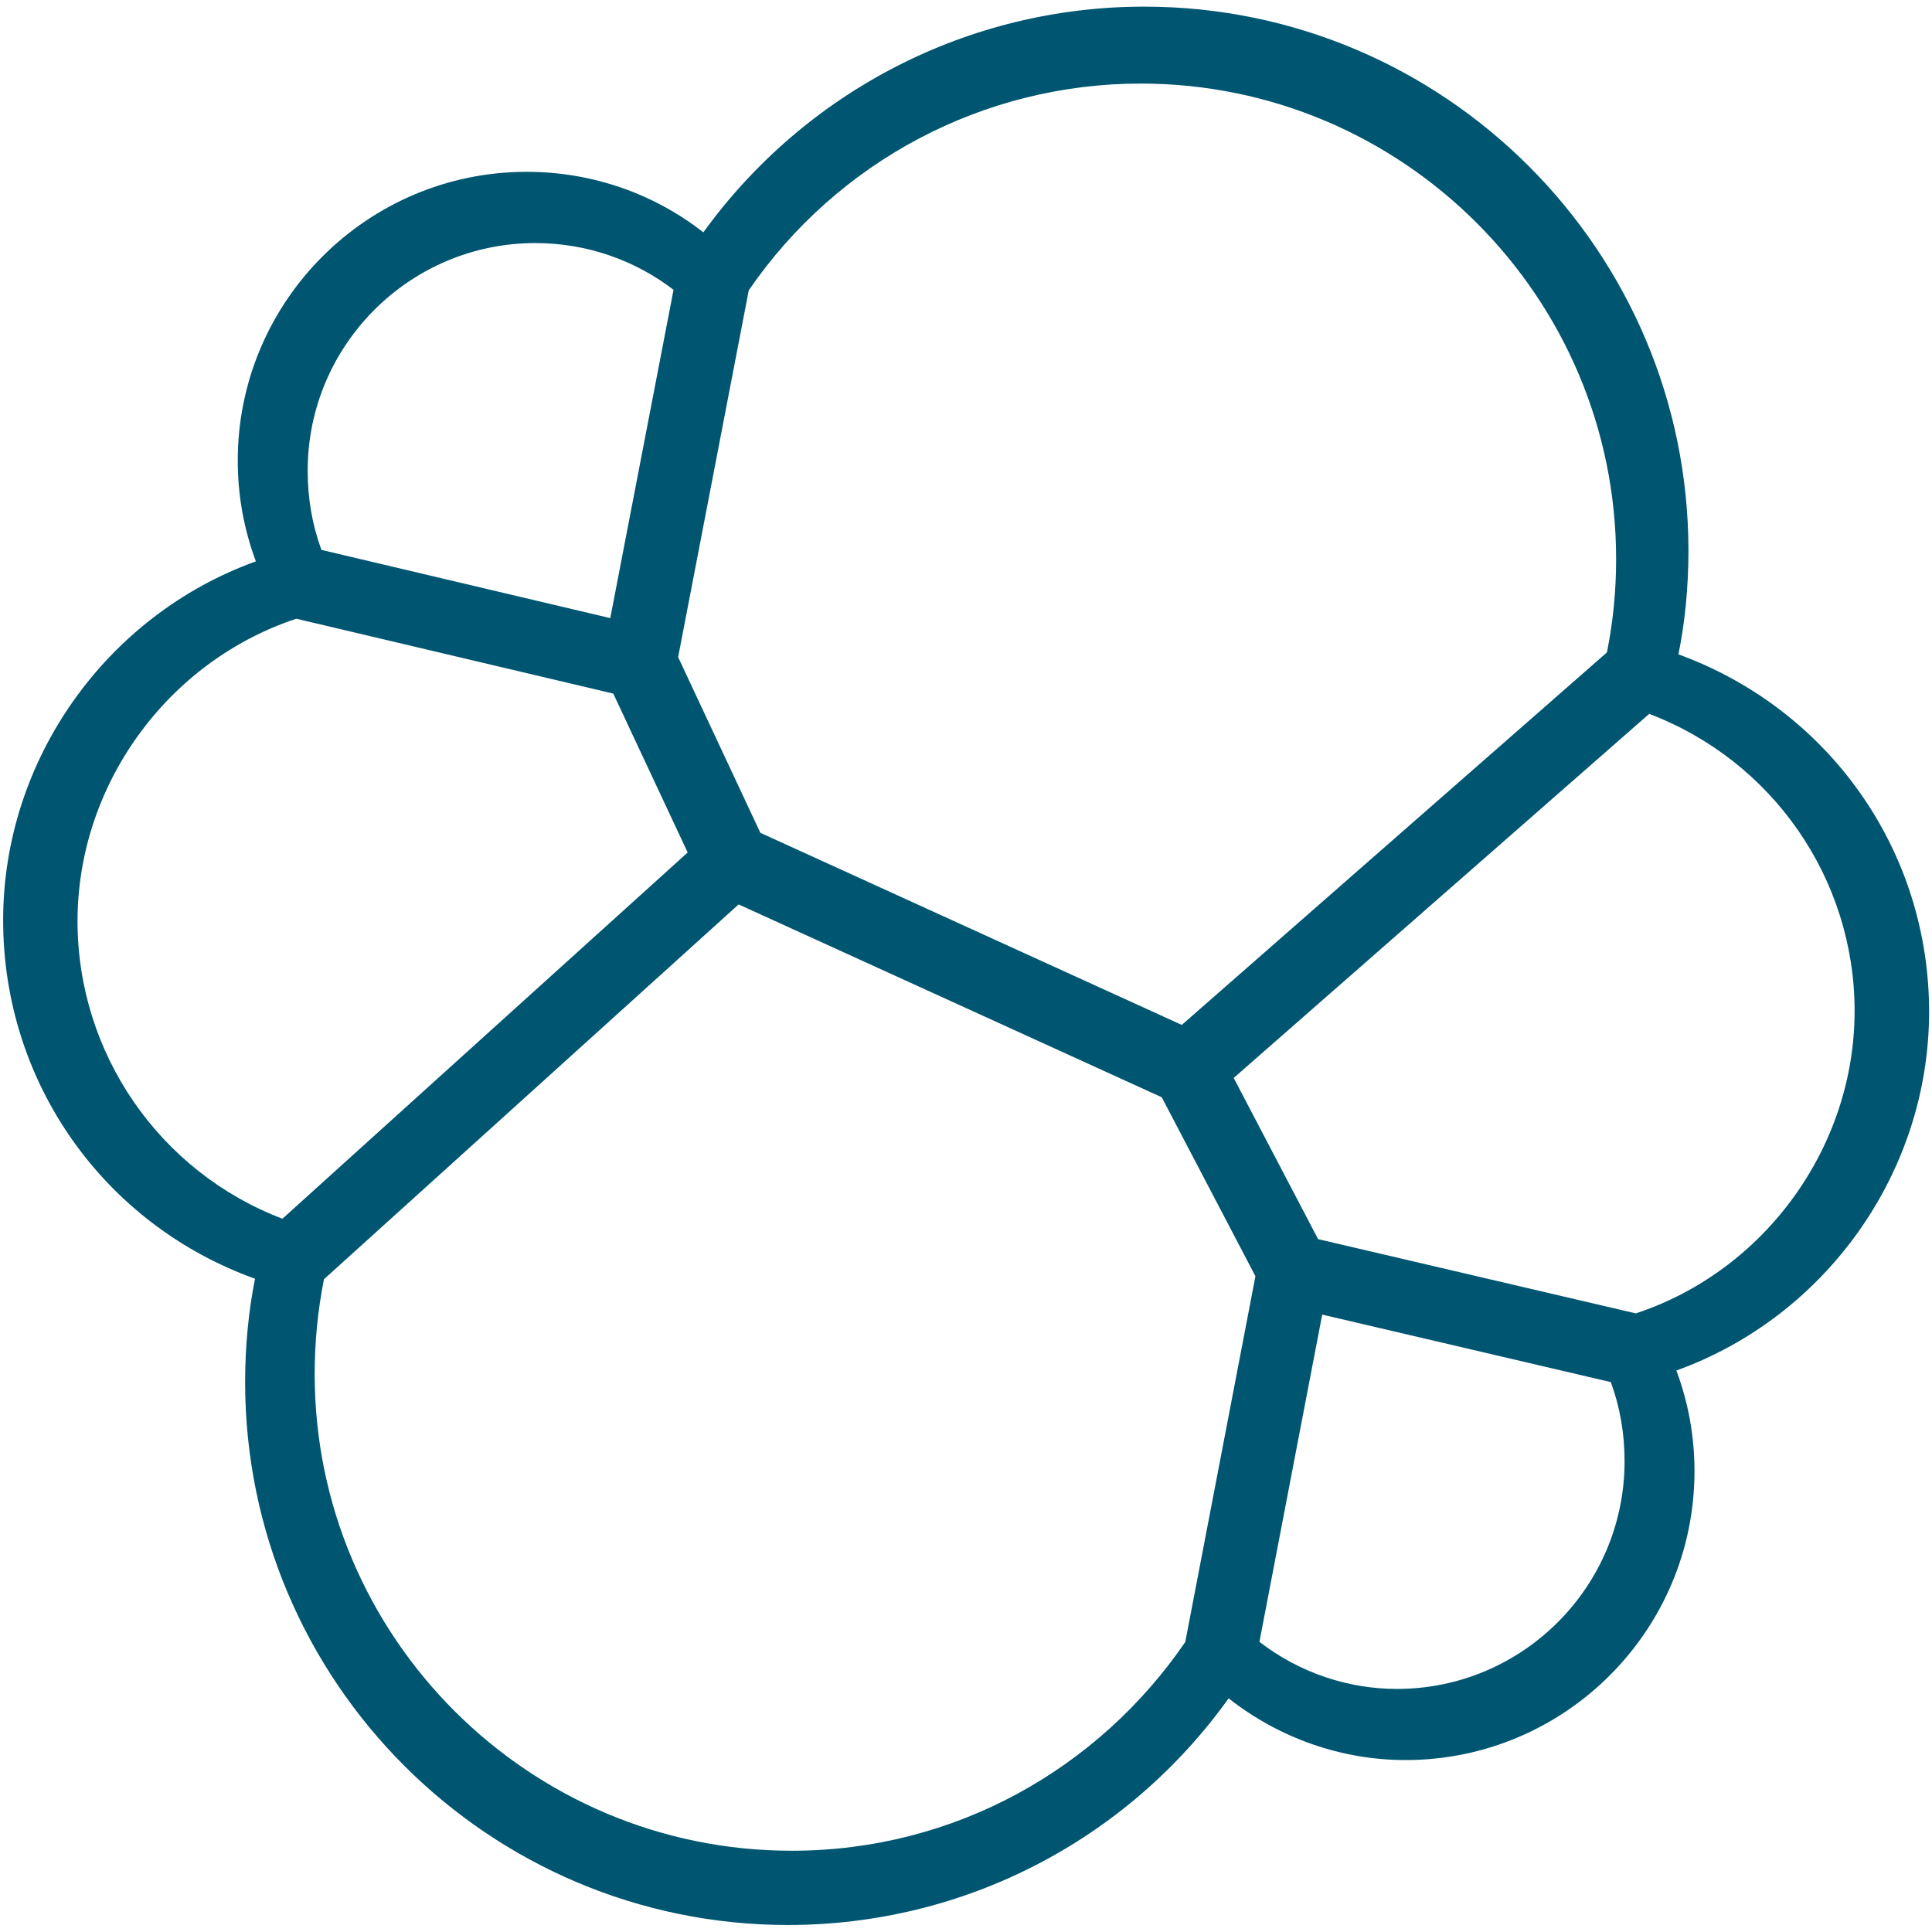 <!-- Generated by IcoMoon.io -->
<svg version="1.1" xmlns="http://www.w3.org/2000/svg" width="16" height="16" viewBox="0 0 16 16">
<title>elastic</title>
<path fill="#005571" d="M13.547 10.877l-2.631-0.615-0.699-1.335 3.441-3.015c1.020 0.387 1.701 1.365 1.701 2.46 0 1.127-0.743 2.152-1.812 2.505zM11.569 13.987c-0.41 0-0.811-0.137-1.139-0.39l0.52-2.71 2.39 0.559c0.076 0.206 0.114 0.426 0.114 0.656 0 1.039-0.845 1.885-1.885 1.885zM9.816 13.598c-0.717 1.049-1.908 1.729-3.258 1.729-0.001 0-0.003 0-0.004 0h0c-2.177 0-3.948-1.771-3.948-3.947 0-0.267 0.026-0.531 0.077-0.786l3.434-3.104 3.504 1.597 0.776 1.482zM0.642 7.629c0-1.127 0.743-2.151 1.812-2.505l2.625 0.62 0.616 1.316-3.356 3.033c-1.018-0.388-1.697-1.368-1.697-2.465zM4.432 2.013c0 0 0 0 0.001 0 0.432 0 0.831 0.145 1.149 0.39l-0.004-0.003-0.524 2.719-2.392-0.565c-0.076-0.206-0.114-0.426-0.114-0.656 0-1.039 0.845-1.885 1.885-1.885zM6.201 2.404c0.736-1.072 1.947-1.712 3.246-1.712 2.171 0 3.937 1.766 3.937 3.937 0 0.266-0.025 0.519-0.076 0.774l-3.521 3.085-3.49-1.591-0.681-1.455zM15.976 8.379c0-1.337-0.829-2.505-2.076-2.96 0.053-0.258 0.083-0.554 0.083-0.857v0c0-2.485-2.022-4.507-4.507-4.507-1.452 0-2.802 0.696-3.651 1.869-0.399-0.312-0.909-0.501-1.462-0.501-0.001 0-0.002 0-0.002 0h0c-1.319 0-2.392 1.073-2.392 2.392 0 0.292 0.052 0.57 0.15 0.834-1.24 0.447-2.093 1.644-2.093 2.972 0 1.344 0.833 2.518 2.086 2.969-0.052 0.257-0.082 0.553-0.082 0.856v0c0 2.479 2.017 4.496 4.496 4.496 1.455 0 2.805-0.699 3.649-1.877 0.42 0.33 0.934 0.511 1.466 0.511 1.319 0 2.392-1.073 2.392-2.392 0-0.292-0.052-0.571-0.15-0.834 1.24-0.447 2.093-1.643 2.093-2.972z"></path>
</svg>
